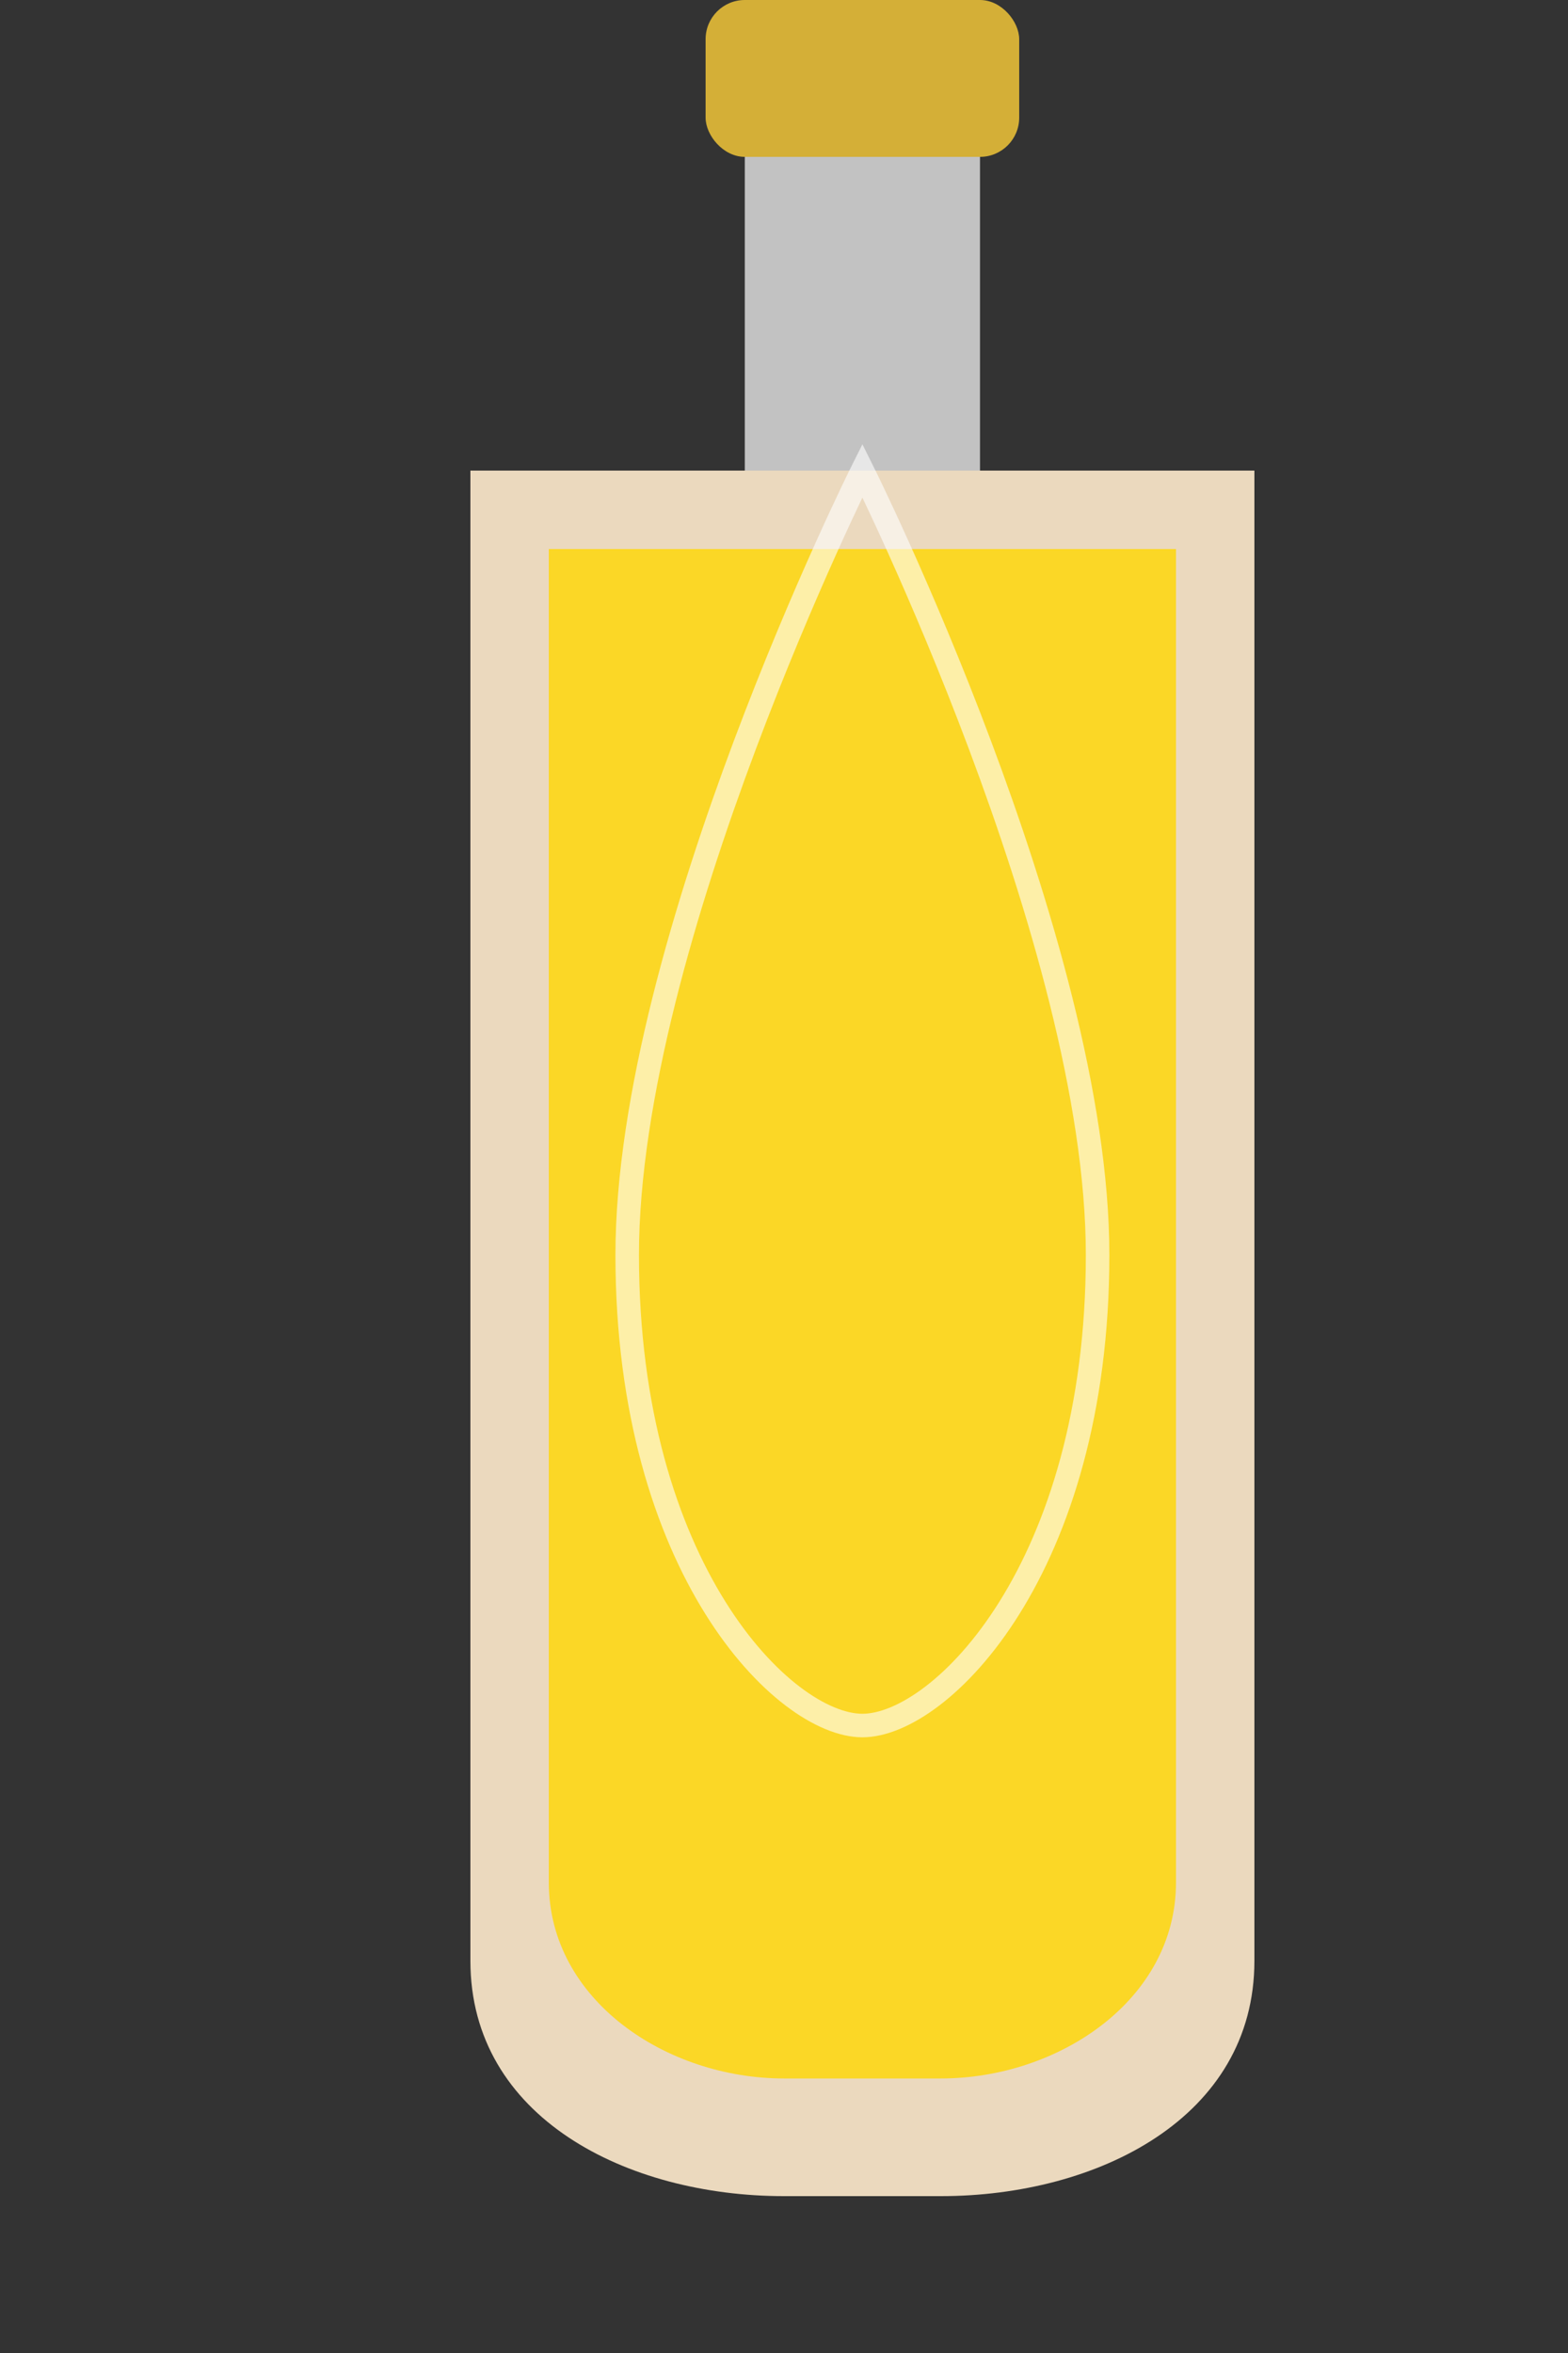 <?xml version="1.0" encoding="UTF-8"?>
<svg width="200px" height="300px" viewBox="0 0 200 300" version="1.1" xmlns="http://www.w3.org/2000/svg">
  <rect x="0" y="0" width="200" height="300" fill="#333333" stroke="none"/>
  <title>Perfume Bottle</title>
  <g stroke="none" stroke-width="1" fill="none" fill-rule="evenodd">
    <g transform="translate(20, 0)">
      <!-- Bottle Cap -->
      <rect fill="#D4AF37" x="70" y="0" width="40" height="20" rx="5"></rect>
      
      <!-- Bottle Neck -->
      <rect fill="#FFFFFF" opacity="0.7" x="75" y="20" width="30" height="40"></rect>
      
      <!-- Bottle Body - Outer shape -->
      <path d="M40,60 C40,60 40,240 40,250 C40,270 60,280 80,280 L100,280 C120,280 140,270 140,250 C140,240 140,60 140,60 L40,60 Z" fill="#FFEBCD" opacity="0.9"></path>
      
      <!-- Bottle Body - Inner shape (liquid) -->
      <path d="M50,70 C50,70 50,230 50,240 C50,255 65,265 80,265 L100,265 C115,265 130,255 130,240 C130,230 130,70 130,70 L50,70 Z" fill="#FFD700" opacity="0.8"></path>
      
      <!-- Decorative element -->
      <path d="M90,60 C90,60 60,120 60,160 C60,200 80,220 90,220 C100,220 120,200 120,160 C120,120 90,60 90,60 Z" stroke="#FFFFFF" stroke-width="3" opacity="0.6"></path>
    </g>
  </g>
</svg>
